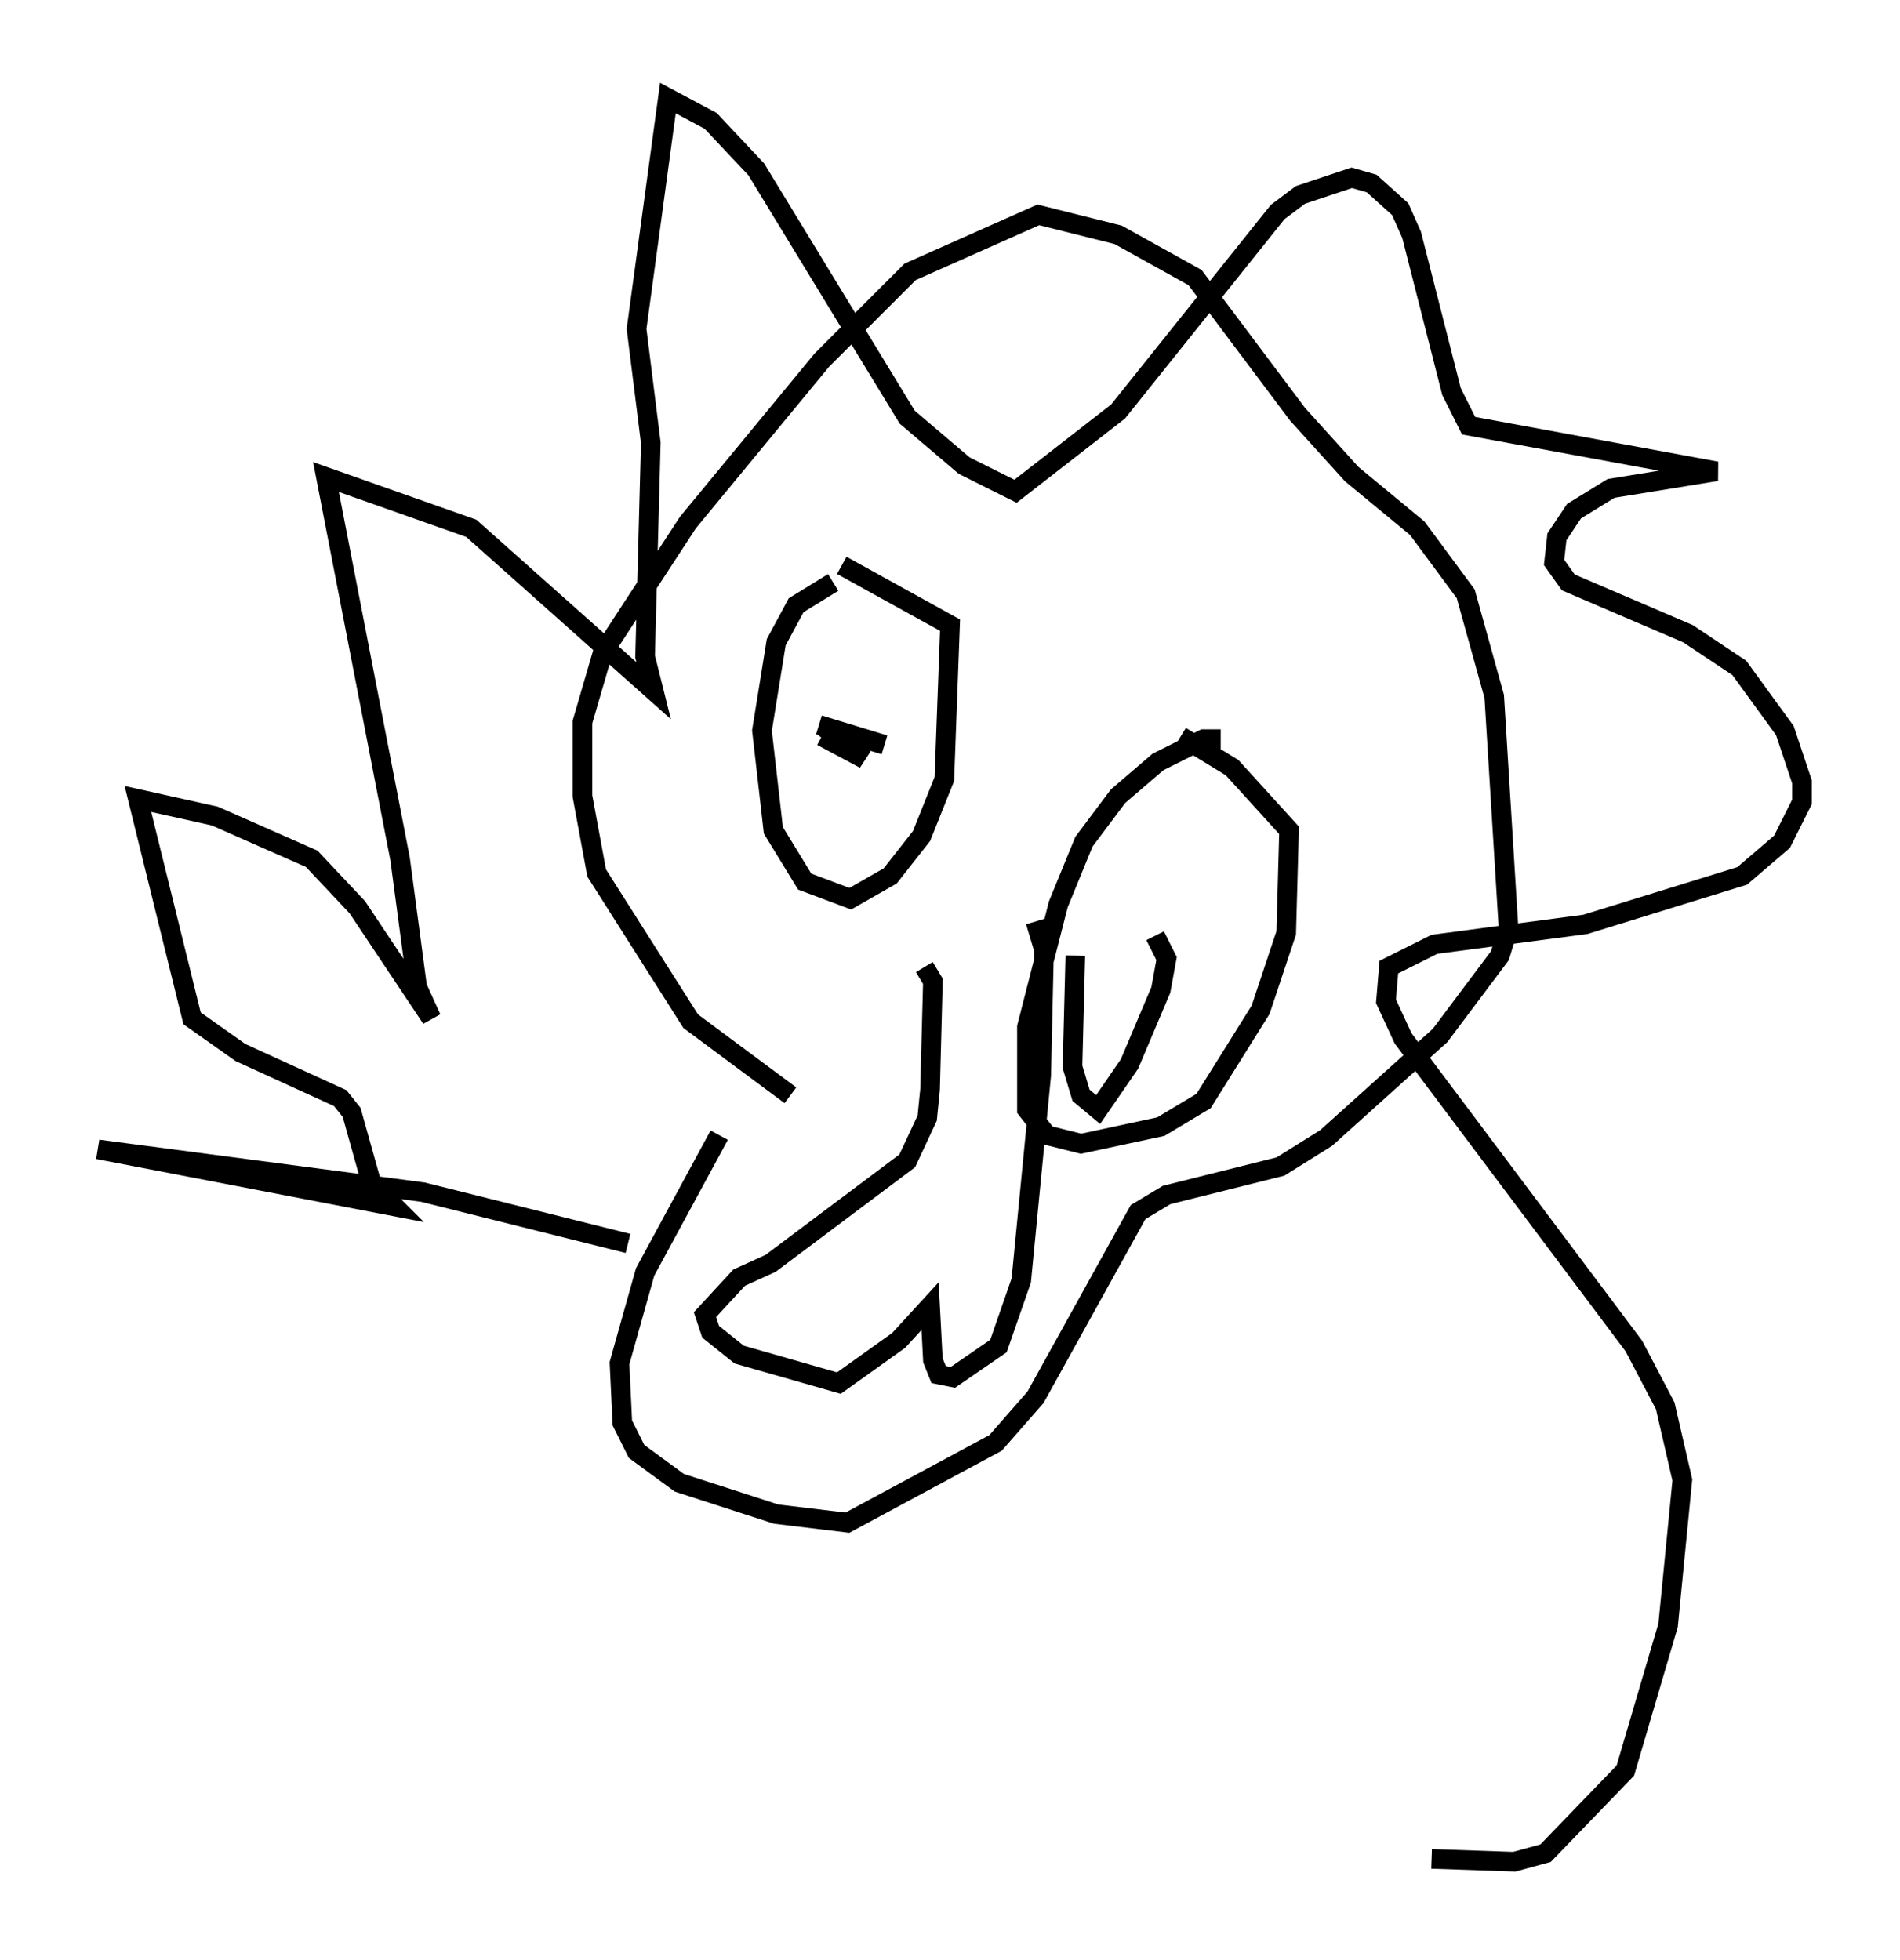 <?xml version="1.0" encoding="utf-8" ?>
<svg baseProfile="full" height="99.91" version="1.1" width="96.86" xmlns="http://www.w3.org/2000/svg" xmlns:ev="http://www.w3.org/2001/xml-events" xmlns:xlink="http://www.w3.org/1999/xlink"><defs /><rect fill="white" height="99.91" width="96.86" x="0" y="0" /><path d="M38.989, 55.402 m-2.324, 2.469 l-3.777, 6.972 -1.307, 4.648 l0.145, 3.05 0.726, 1.453 l2.179, 1.598 4.939, 1.598 l3.631, 0.436 7.553, -4.067 l2.034, -2.324 5.229, -9.441 l1.453, -0.872 5.81, -1.453 l2.324, -1.453 5.81, -5.229 l3.05, -4.067 0.436, -1.453 l-0.726, -11.765 -1.453, -5.229 l-2.469, -3.341 -3.341, -2.76 l-2.76, -3.05 -5.229, -6.972 l-3.922, -2.179 -4.067, -1.017 l-6.536, 2.905 -4.503, 4.503 l-6.827, 8.279 -4.358, 6.682 l-1.017, 3.486 0.0, 3.777 l0.726, 3.922 4.793, 7.553 l5.084, 3.777 m6.827, -6.536 l0.436, 0.726 -0.145, 5.52 l-0.145, 1.453 -1.017, 2.179 l-6.972, 5.229 -1.598, 0.726 l-1.743, 1.888 0.291, 0.872 l1.453, 1.162 5.084, 1.453 l3.05, -2.179 1.598, -1.743 l0.145, 2.76 0.291, 0.726 l0.726, 0.145 2.324, -1.598 l1.162, -3.341 1.017, -10.458 l0.145, -6.391 -0.436, -1.453 m-10.313, -17.285 l-1.888, 1.162 -1.017, 1.888 l-0.726, 4.503 0.581, 5.084 l1.598, 2.615 2.324, 0.872 l2.034, -1.162 1.598, -2.034 l1.162, -2.905 0.291, -7.844 l-5.52, -3.05 m-1.017, 8.715 l2.179, 1.162 -2.034, -1.598 m-0.291, -0.145 l3.341, 1.017 m17.14, -0.291 l-0.872, 0.0 -2.324, 1.162 l-2.034, 1.743 -1.743, 2.324 l-1.307, 3.196 -1.598, 6.246 l0.0, 4.212 1.017, 1.307 l1.743, 0.436 4.067, -0.872 l2.179, -1.307 2.905, -4.648 l1.307, -3.922 0.145, -5.229 l-2.905, -3.196 -2.615, -1.598 m-1.307, 10.168 l0.581, 1.162 -0.291, 1.598 l-1.598, 3.777 -1.598, 2.324 l-0.872, -0.726 -0.436, -1.453 l0.145, -5.665 m-22.804, 14.67 l-10.458, -2.615 -16.559, -2.179 l15.106, 2.905 -1.162, -1.162 l-1.017, -3.631 -0.581, -0.726 l-5.084, -2.324 -2.469, -1.743 l-2.76, -11.184 3.922, 0.872 l4.939, 2.179 2.324, 2.469 l3.777, 5.665 -0.726, -1.598 l-0.872, -6.536 -3.777, -19.464 l7.408, 2.615 9.296, 8.279 l-0.436, -1.743 0.291, -10.894 l-0.726, -5.81 1.598, -11.765 l2.179, 1.162 2.324, 2.469 l7.698, 12.637 2.905, 2.469 l2.615, 1.307 5.229, -4.067 l8.134, -10.168 1.162, -0.872 l2.615, -0.872 1.017, 0.291 l1.453, 1.307 0.581, 1.307 l2.034, 7.989 0.872, 1.743 l12.637, 2.324 -5.374, 0.872 l-1.888, 1.162 -0.872, 1.307 l-0.145, 1.307 0.726, 1.017 l6.101, 2.615 2.615, 1.743 l2.324, 3.196 0.872, 2.615 l0.0, 1.017 -1.017, 2.034 l-2.034, 1.743 -7.989, 2.469 l-7.698, 1.017 -2.324, 1.162 l-0.145, 1.743 0.872, 1.888 l11.765, 15.687 1.598, 3.05 l0.872, 3.777 -0.726, 7.408 l-2.179, 7.408 -4.067, 4.212 l-1.598, 0.436 -4.212, -0.145 " fill="none" stroke="black" stroke-width="1" /></svg>